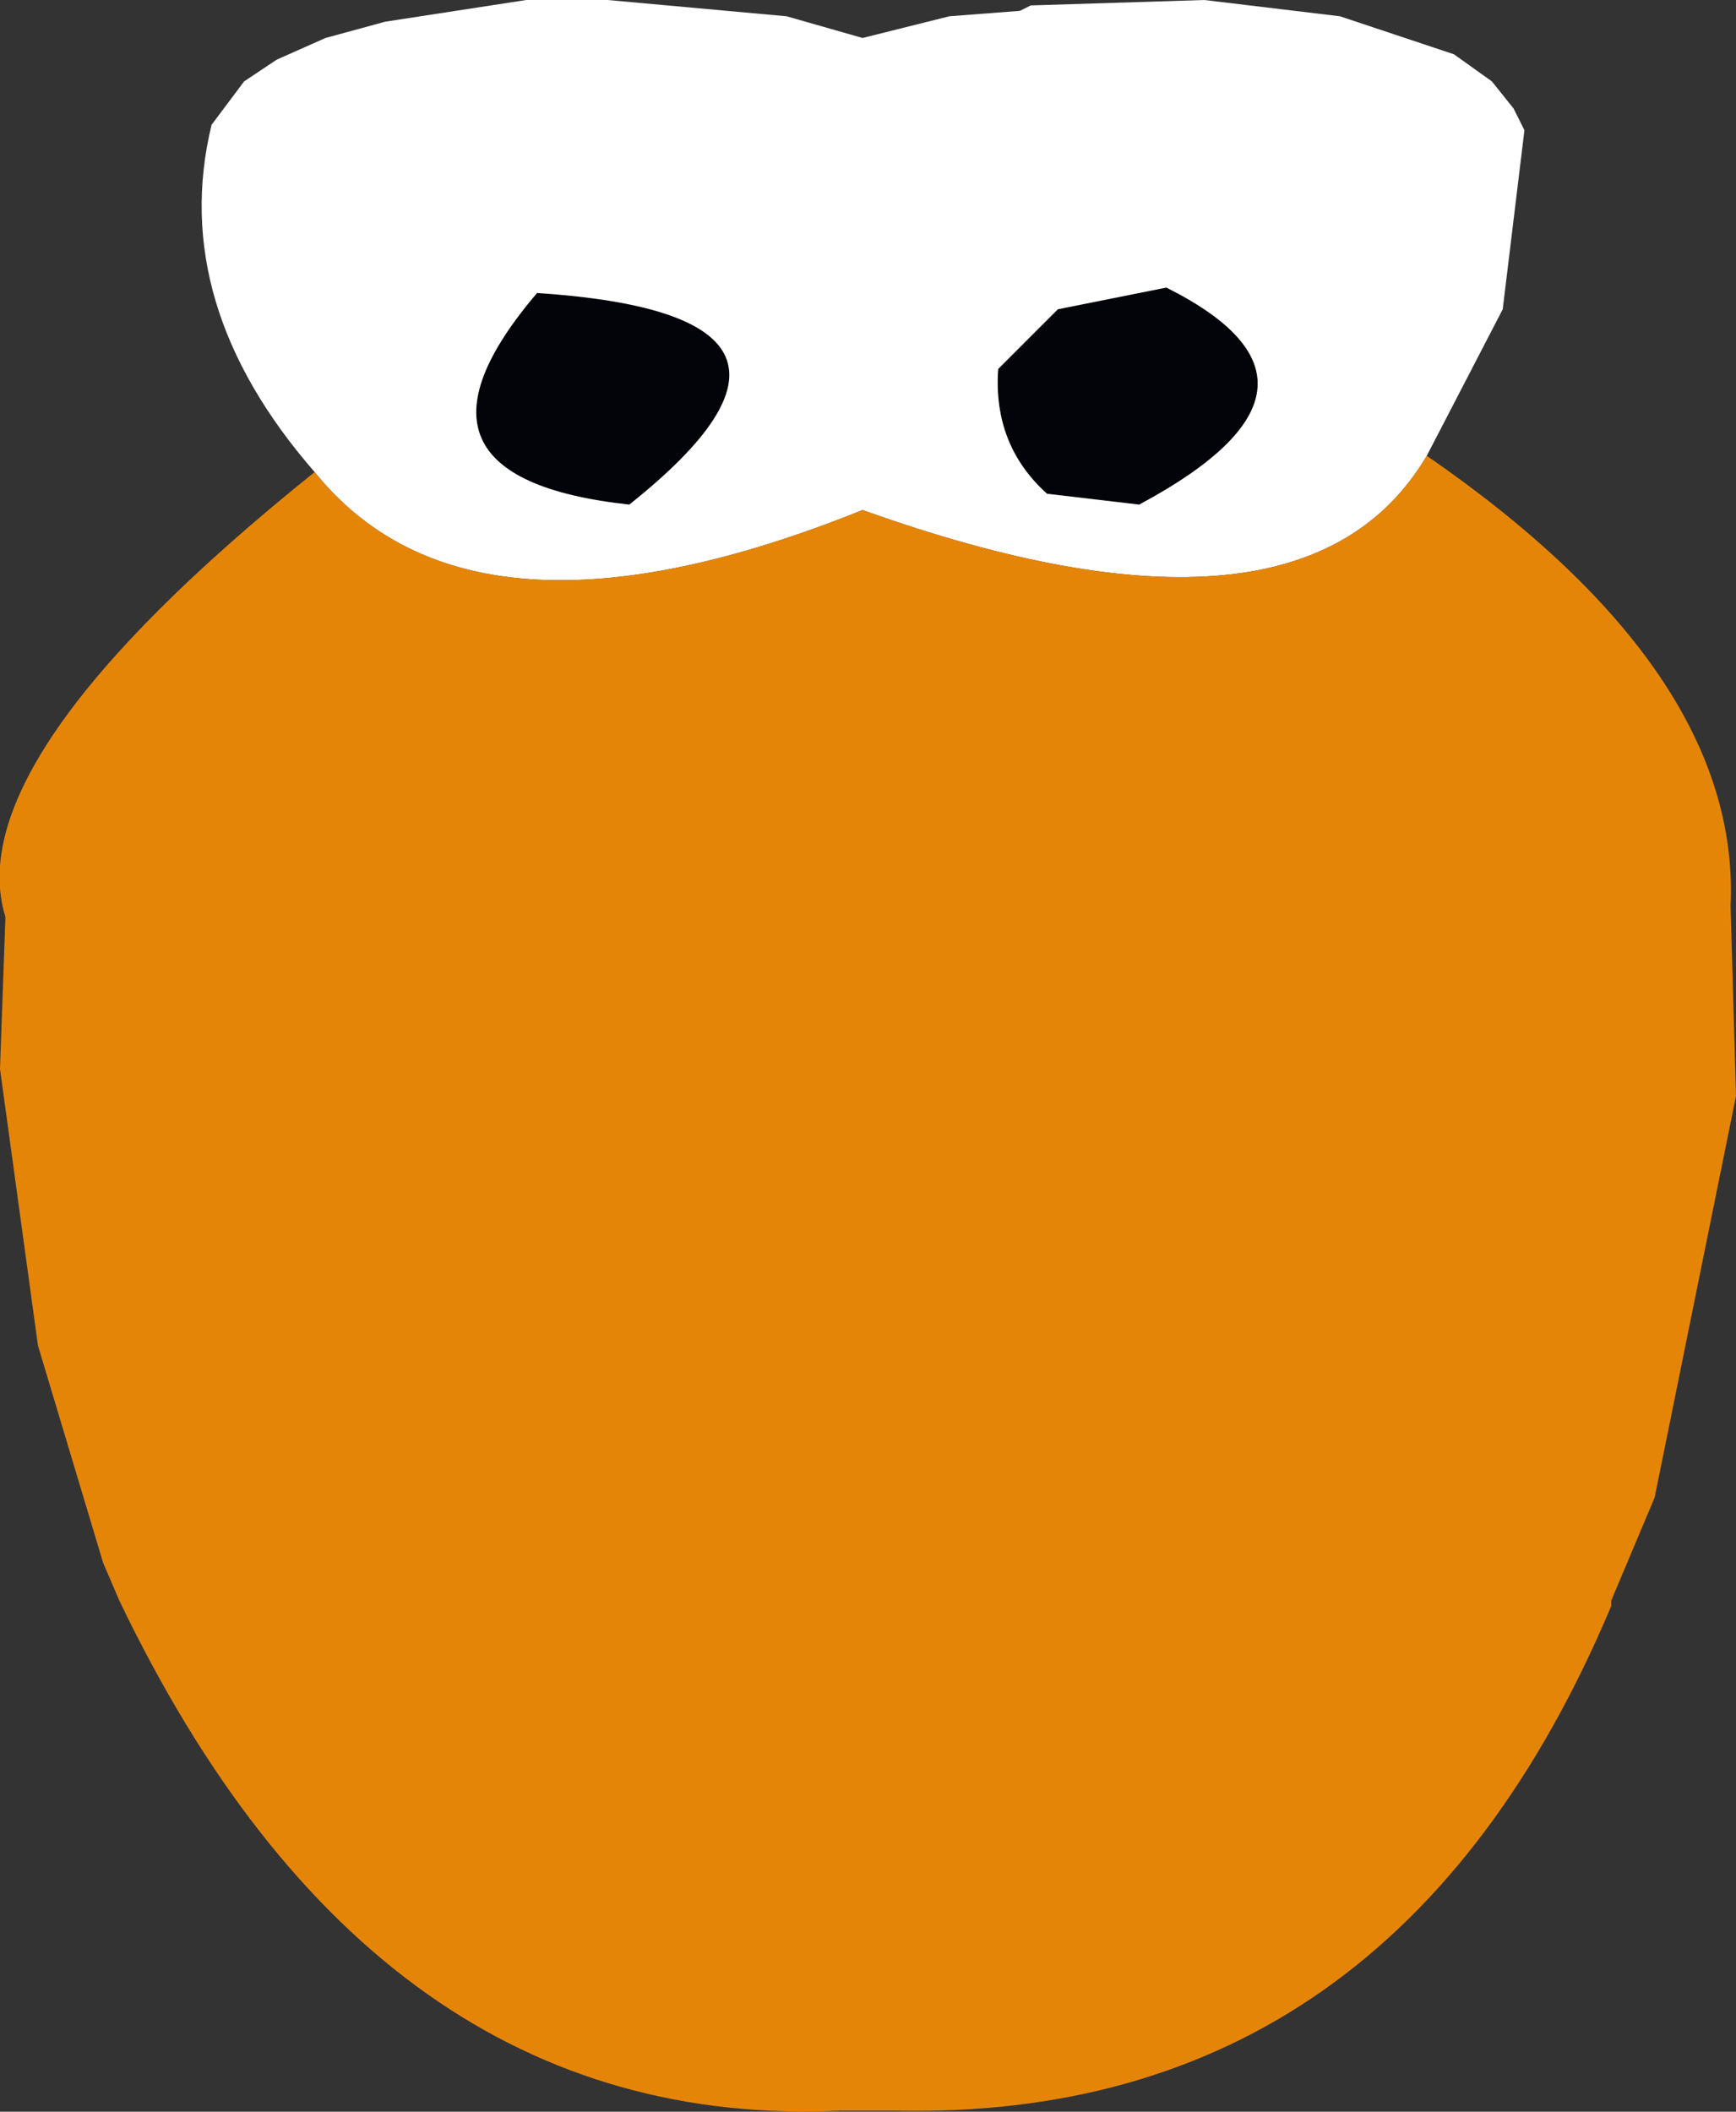 <?xml version="1.0" encoding="UTF-8" standalone="no"?>
<svg xmlns:ffdec="https://www.free-decompiler.com/flash" xmlns:xlink="http://www.w3.org/1999/xlink" ffdec:objectType="shape" height="97.3px" width="80.0px" xmlns="http://www.w3.org/2000/svg">
  <rect width="100%" height="100%" fill="#333333" stroke="none"/>
  <g transform="matrix(1.0, 0.0, 0.0, 1.0, 40.25, 70.0)">
    <path d="M13.5 -56.75 Q22.5 -52.25 12.25 -46.75 L8.0 -47.25 Q5.5 -49.5 5.75 -53.0 L8.5 -55.75 13.5 -56.75 M-15.5 -56.5 Q-0.25 -55.5 -11.25 -46.75 -22.75 -48.0 -15.5 -56.5" fill="#030409" fill-rule="evenodd" stroke="none"/>
    <path d="M13.5 -56.75 L8.5 -55.75 5.75 -53.0 Q5.5 -49.5 8.0 -47.25 L12.25 -46.75 Q22.5 -52.25 13.5 -56.75 M-25.75 -48.25 Q-32.5 -56.0 -30.5 -64.25 L-29.0 -66.25 -27.5 -67.25 -25.25 -68.25 -22.5 -69.0 -16.0 -70.0 -12.25 -70.0 -4.0 -69.25 -0.5 -68.25 3.5 -69.25 6.75 -69.5 7.25 -69.75 15.25 -70.0 21.5 -69.25 26.75 -67.5 28.5 -66.25 29.5 -65.0 30.0 -64.0 29.0 -55.75 25.5 -49.0 Q19.75 -39.25 -0.5 -46.5 -18.5 -39.25 -25.75 -48.25 M-15.5 -56.5 Q-22.75 -48.0 -11.25 -46.75 -0.25 -55.5 -15.5 -56.5" fill="#ffffff" fill-rule="evenodd" stroke="none"/>
    <path d="M25.5 -49.0 Q40.0 -39.0 39.5 -28.25 L39.75 -19.5 36.0 -1.0 34.0 3.75 34.0 4.0 Q24.0 27.75 1.0 27.25 L-1.5 27.25 Q-23.0 28.25 -34.75 3.75 L-35.5 2.0 -38.5 -8.0 -40.25 -20.75 -40.0 -27.75 Q-42.25 -35.0 -25.75 -48.25 -18.5 -39.25 -0.5 -46.5 19.75 -39.25 25.5 -49.0" fill="#e58508" fill-rule="evenodd" stroke="none"/>
  </g>
</svg>
